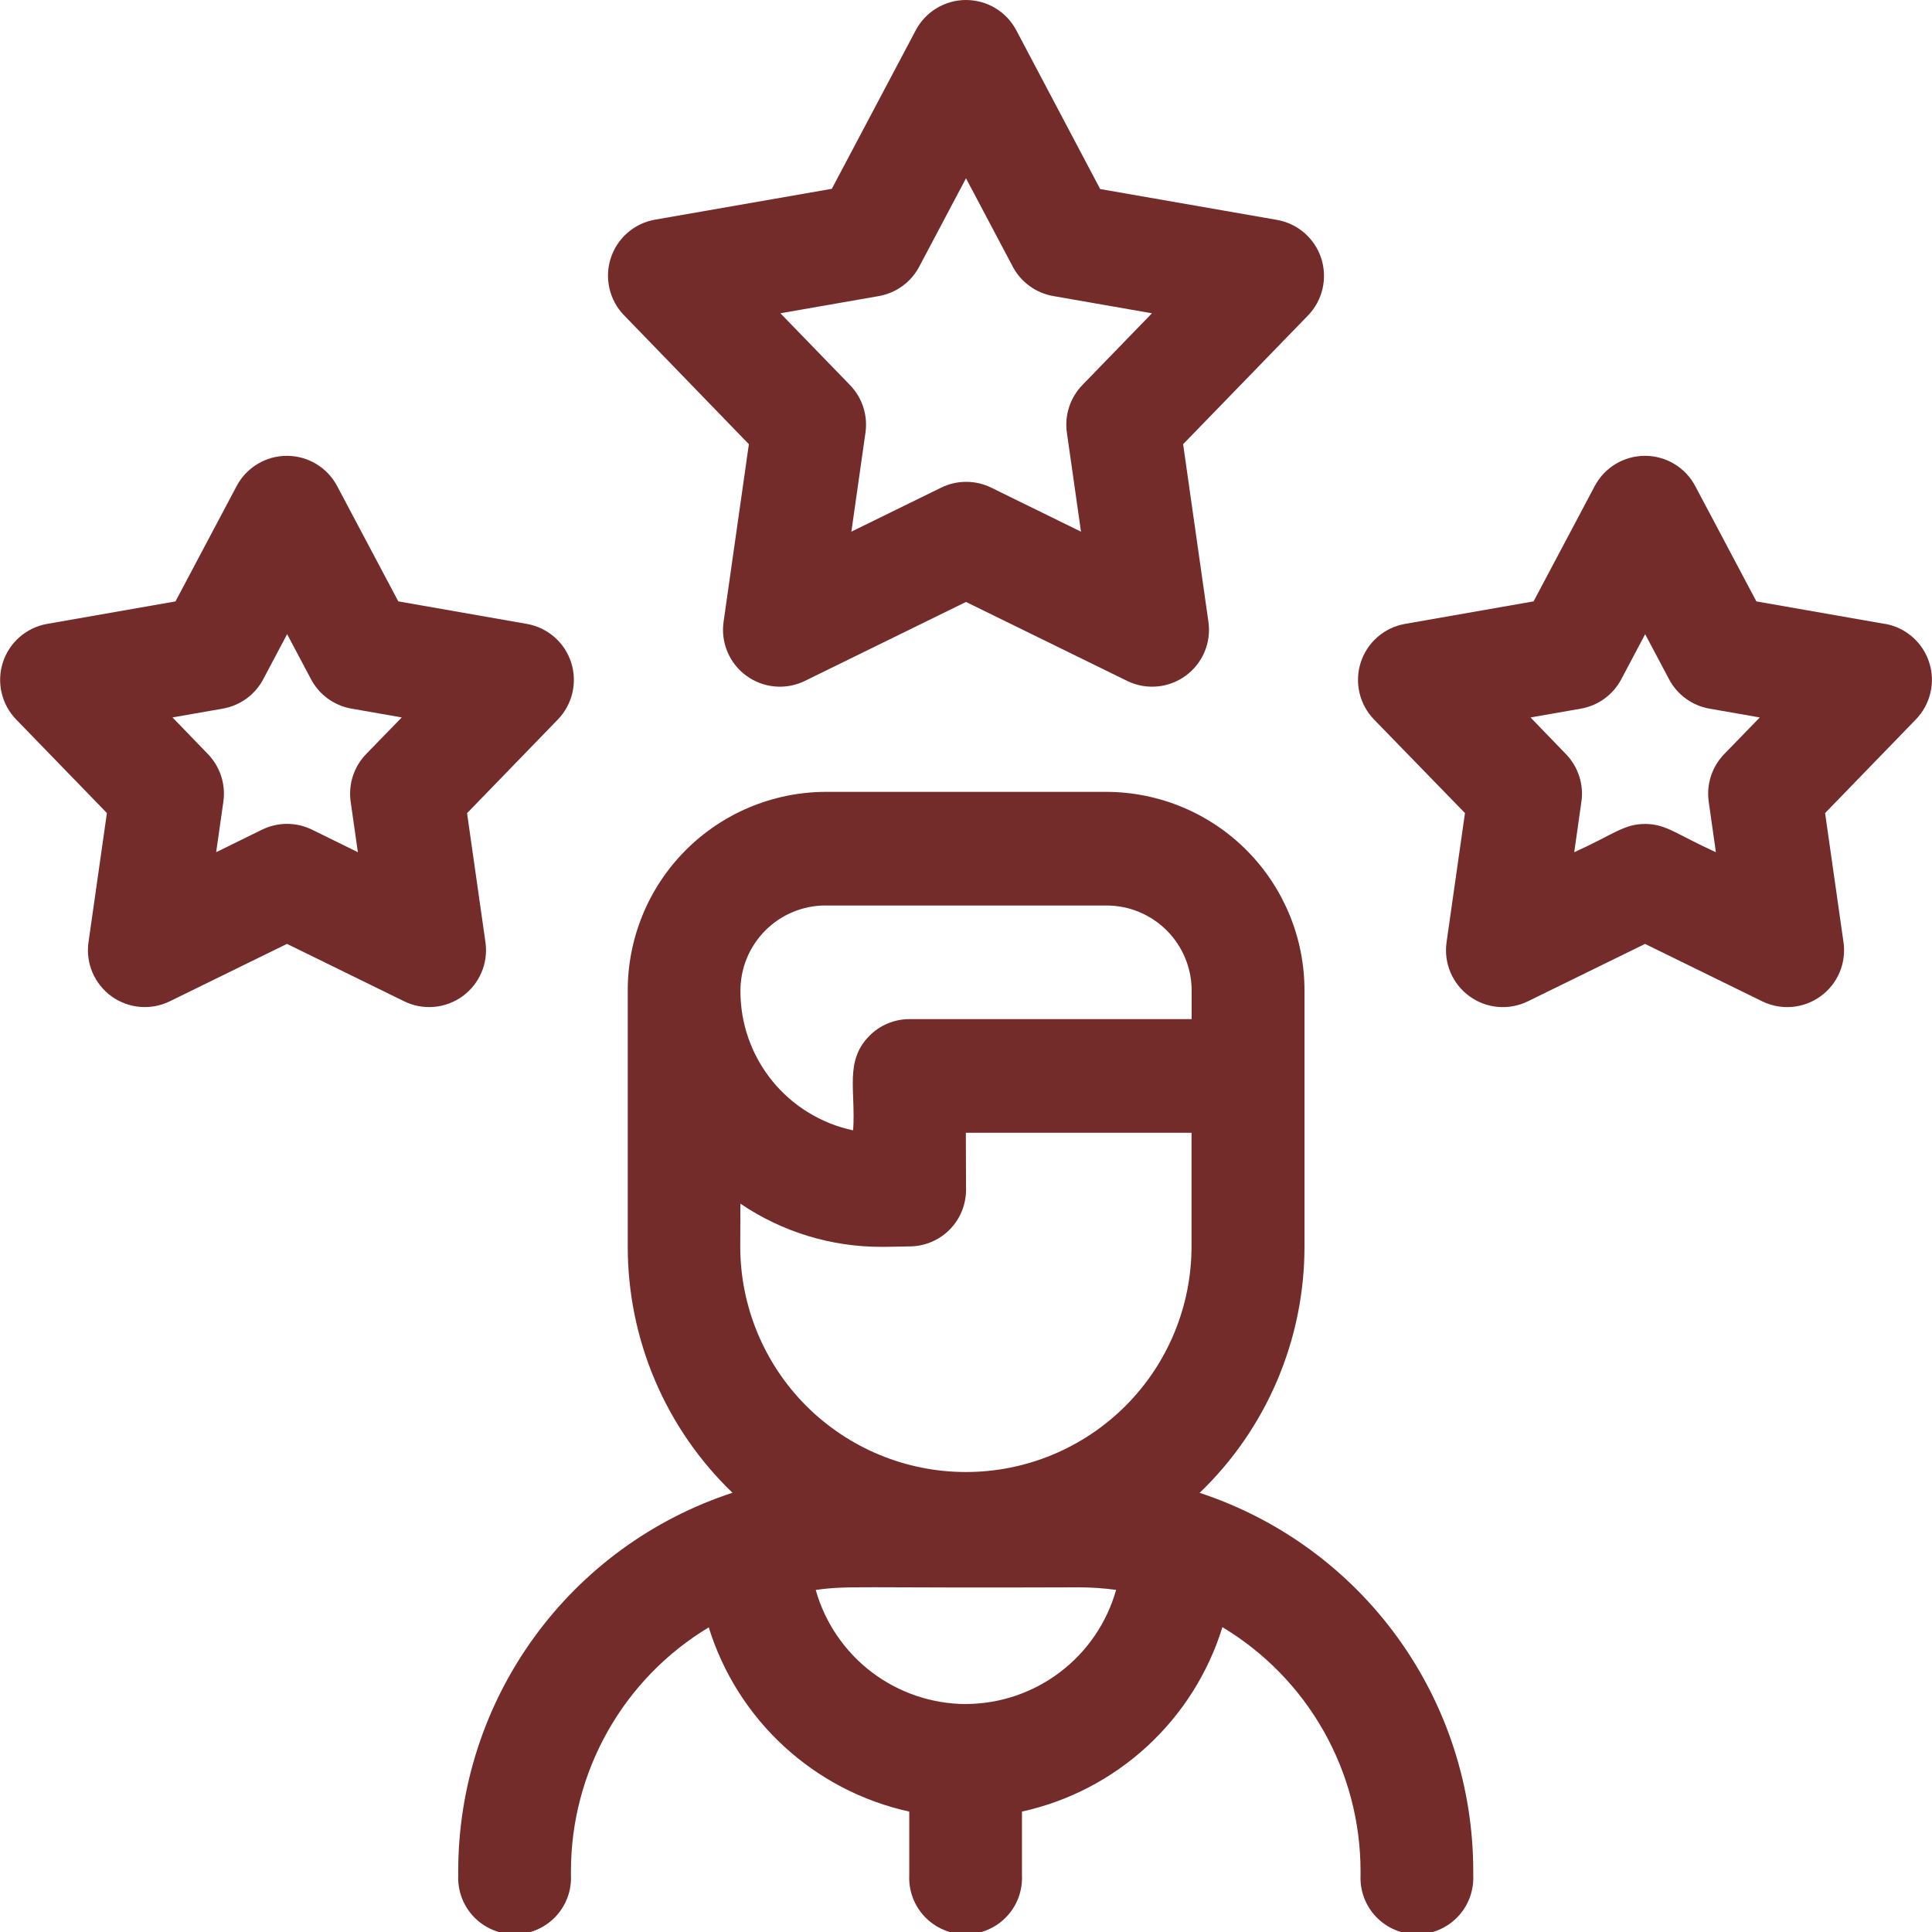 <svg width="60" height="60" viewBox="0 0 60 60" fill="none" xmlns="http://www.w3.org/2000/svg"><g id="about_1"><path id="star_3" style="transform-origin: center; transform-box: fill-box; animation: spin 2s linear infinite;" d="M23.257 13.795L22.471 19.314C22.426 19.631 22.469 19.955 22.594 20.25C22.719 20.545 22.923 20.8 23.182 20.988C23.441 21.177 23.747 21.291 24.066 21.319C24.385 21.347 24.706 21.288 24.994 21.147L30 18.694L35.006 21.147C35.294 21.288 35.615 21.347 35.934 21.319C36.253 21.291 36.559 21.177 36.818 20.988C37.077 20.8 37.281 20.545 37.406 20.25C37.531 19.955 37.574 19.631 37.529 19.314L36.743 13.795L40.623 9.795C40.846 9.564 41.001 9.278 41.073 8.965C41.145 8.653 41.131 8.327 41.032 8.022C40.933 7.718 40.753 7.445 40.511 7.235C40.269 7.025 39.975 6.885 39.659 6.829L34.167 5.871L31.56 0.937C31.41 0.654 31.185 0.417 30.91 0.252C30.636 0.087 30.321 -0 30 -0C29.68 -0 29.366 0.087 29.091 0.252C28.816 0.417 28.591 0.654 28.441 0.937L25.833 5.864L20.341 6.822C20.025 6.878 19.731 7.018 19.489 7.228C19.247 7.438 19.067 7.711 18.968 8.015C18.869 8.32 18.855 8.646 18.927 8.958C18.999 9.271 19.154 9.557 19.377 9.788L23.257 13.795ZM27.291 9.195C27.556 9.149 27.807 9.042 28.025 8.884C28.243 8.726 28.421 8.52 28.547 8.282L30 5.537L31.453 8.282C31.579 8.521 31.759 8.727 31.978 8.885C32.197 9.044 32.449 9.15 32.715 9.195L35.775 9.729L33.613 11.959C33.426 12.152 33.285 12.386 33.202 12.642C33.118 12.898 33.095 13.169 33.133 13.436L33.571 16.511L30.782 15.144C30.54 15.025 30.275 14.964 30.006 14.964C29.736 14.964 29.471 15.025 29.229 15.144L26.44 16.511L26.878 13.436C26.916 13.169 26.892 12.898 26.809 12.642C26.726 12.386 26.585 12.152 26.398 11.959L24.236 9.729L27.291 9.195Z" fill="#742C2B"/><path id="star_2" style="transform-origin: center; transform-box: fill-box; animation: spin_2 2s linear infinite;" d="M58.54 19.377L54.546 18.677L52.646 15.093C52.496 14.81 52.271 14.573 51.996 14.408C51.722 14.243 51.407 14.156 51.087 14.156C50.766 14.156 50.452 14.243 50.177 14.408C49.902 14.573 49.677 14.81 49.527 15.093L47.627 18.676L43.633 19.376C43.317 19.432 43.023 19.572 42.781 19.782C42.539 19.992 42.359 20.265 42.26 20.569C42.161 20.874 42.147 21.2 42.219 21.512C42.291 21.825 42.446 22.111 42.669 22.342L45.496 25.251L44.924 29.265C44.879 29.582 44.922 29.906 45.047 30.201C45.172 30.496 45.376 30.751 45.635 30.939C45.894 31.128 46.2 31.242 46.519 31.27C46.838 31.298 47.159 31.238 47.447 31.098L51.088 29.314L54.729 31.098C55.017 31.238 55.338 31.298 55.657 31.27C55.976 31.242 56.282 31.128 56.541 30.939C56.8 30.751 57.004 30.496 57.129 30.201C57.254 29.906 57.297 29.582 57.252 29.265L56.68 25.251L59.502 22.339C59.725 22.108 59.88 21.822 59.952 21.509C60.025 21.197 60.01 20.871 59.911 20.566C59.812 20.262 59.632 19.989 59.39 19.779C59.148 19.569 58.854 19.429 58.538 19.373L58.54 19.377ZM53.546 23.42C53.359 23.613 53.218 23.847 53.135 24.103C53.051 24.359 53.028 24.631 53.066 24.897L53.289 26.467C52.042 25.901 51.744 25.589 51.089 25.589C50.434 25.589 50.137 25.9 48.889 26.467L49.112 24.897C49.15 24.631 49.127 24.359 49.043 24.103C48.96 23.847 48.819 23.613 48.632 23.42L47.532 22.281L49.094 22.008C49.359 21.962 49.61 21.855 49.828 21.697C50.045 21.539 50.224 21.333 50.35 21.095L51.092 19.695L51.834 21.095C51.96 21.333 52.138 21.539 52.356 21.697C52.574 21.855 52.825 21.962 53.09 22.008L54.652 22.281L53.546 23.42Z" fill="#742C2B"/><path id="star_1" style="transform-origin: center; transform-box: fill-box; animation: spin 2s linear infinite;" d="M15.077 29.268L14.505 25.254L17.327 22.342C17.55 22.111 17.705 21.825 17.777 21.512C17.849 21.2 17.835 20.874 17.736 20.569C17.637 20.265 17.457 19.992 17.215 19.782C16.973 19.572 16.679 19.432 16.363 19.376L12.369 18.676L10.469 15.093C10.319 14.81 10.094 14.573 9.819 14.408C9.545 14.243 9.23 14.156 8.909 14.156C8.589 14.156 8.274 14.243 8 14.408C7.725 14.573 7.5 14.81 7.35 15.093L5.45 18.677L1.456 19.377C1.141 19.434 0.848 19.575 0.607 19.786C0.366 19.996 0.187 20.268 0.089 20.573C-0.009 20.877 -0.023 21.203 0.05 21.514C0.122 21.826 0.278 22.112 0.5 22.342L3.32 25.25L2.748 29.264C2.703 29.581 2.746 29.905 2.871 30.2C2.996 30.495 3.2 30.75 3.459 30.939C3.718 31.127 4.024 31.241 4.343 31.269C4.662 31.297 4.983 31.238 5.271 31.097L8.912 29.313L12.553 31.097C12.841 31.238 13.161 31.297 13.48 31.269C13.799 31.242 14.105 31.128 14.364 30.94C14.623 30.752 14.826 30.497 14.952 30.203C15.078 29.908 15.121 29.585 15.077 29.268V29.268ZM11.37 23.419C11.183 23.612 11.042 23.846 10.959 24.102C10.876 24.358 10.852 24.63 10.89 24.896L11.114 26.466L9.69 25.766C9.448 25.648 9.183 25.586 8.914 25.586C8.644 25.586 8.379 25.648 8.137 25.766L6.713 26.466L6.937 24.896C6.975 24.63 6.951 24.358 6.868 24.102C6.785 23.846 6.644 23.612 6.457 23.419L5.357 22.28L6.919 22.007C7.184 21.961 7.435 21.854 7.653 21.696C7.871 21.538 8.049 21.332 8.175 21.094L8.917 19.694L9.659 21.094C9.785 21.332 9.963 21.538 10.181 21.696C10.399 21.854 10.65 21.961 10.915 22.007L12.477 22.28L11.37 23.419Z" fill="#742C2B"/><path id="Path 7" d="M37.259 46.359C38.289 45.369 39.108 44.181 39.667 42.866C40.226 41.551 40.513 40.137 40.512 38.708V30.772C40.516 29.139 39.872 27.572 38.722 26.413C37.572 25.255 36.009 24.6 34.376 24.592H25.631C23.998 24.6 22.436 25.255 21.285 26.413C20.135 27.572 19.491 29.139 19.495 30.772V38.708C19.494 40.137 19.781 41.551 20.34 42.866C20.899 44.181 21.718 45.369 22.748 46.359C20.27 47.17 18.112 48.744 16.582 50.856C15.052 52.968 14.229 55.509 14.231 58.117V58.235C14.22 58.472 14.257 58.709 14.339 58.931C14.422 59.153 14.549 59.356 14.713 59.528C14.877 59.699 15.073 59.836 15.291 59.929C15.509 60.023 15.744 60.071 15.981 60.071C16.218 60.071 16.453 60.023 16.671 59.929C16.889 59.836 17.085 59.699 17.249 59.528C17.413 59.356 17.54 59.153 17.623 58.931C17.706 58.709 17.742 58.472 17.731 58.235V58.117C17.73 56.592 18.124 55.093 18.874 53.765C19.624 52.437 20.704 51.325 22.011 50.539C22.451 51.958 23.259 53.235 24.353 54.24C25.447 55.245 26.787 55.942 28.238 56.261V58.235C28.227 58.472 28.264 58.709 28.346 58.931C28.429 59.153 28.556 59.356 28.72 59.528C28.884 59.699 29.08 59.836 29.298 59.929C29.516 60.023 29.751 60.071 29.988 60.071C30.225 60.071 30.46 60.023 30.678 59.929C30.896 59.836 31.093 59.699 31.256 59.528C31.42 59.356 31.547 59.153 31.63 58.931C31.712 58.709 31.749 58.472 31.738 58.235V56.26C33.189 55.941 34.53 55.242 35.623 54.236C36.717 53.23 37.524 51.952 37.963 50.533C39.272 51.319 40.356 52.431 41.108 53.76C41.859 55.089 42.254 56.59 42.253 58.117V58.235C42.242 58.472 42.279 58.709 42.361 58.931C42.444 59.153 42.571 59.356 42.735 59.528C42.898 59.699 43.095 59.836 43.313 59.929C43.531 60.023 43.766 60.071 44.003 60.071C44.24 60.071 44.475 60.023 44.693 59.929C44.911 59.836 45.108 59.699 45.271 59.528C45.435 59.356 45.562 59.153 45.645 58.931C45.727 58.709 45.764 58.472 45.753 58.235V58.117C45.755 55.51 44.934 52.97 43.406 50.858C41.878 48.746 39.722 47.171 37.245 46.358L37.259 46.359ZM22.994 37.381C24.288 38.258 25.816 38.726 27.379 38.722C27.505 38.722 27.541 38.722 28.279 38.708C28.741 38.698 29.181 38.507 29.503 38.176C29.825 37.845 30.004 37.4 30.001 36.938L29.995 35.179H37.004V38.708C37.004 40.566 36.266 42.349 34.952 43.663C33.637 44.977 31.855 45.715 29.997 45.715C28.138 45.715 26.356 44.977 25.041 43.663C23.727 42.349 22.989 40.566 22.989 38.708L22.994 37.381ZM25.626 28.121H34.376C35.076 28.124 35.747 28.405 36.24 28.902C36.733 29.399 37.01 30.072 37.008 30.772V31.65H28.241C28.01 31.65 27.782 31.696 27.569 31.785C27.355 31.874 27.162 32.005 27 32.169C26.222 32.956 26.579 33.86 26.495 35.104C25.503 34.894 24.613 34.349 23.976 33.56C23.338 32.771 22.992 31.787 22.995 30.773C22.993 30.072 23.269 29.398 23.764 28.901C24.258 28.403 24.93 28.122 25.631 28.12L25.626 28.121ZM29.997 52.921C28.94 52.917 27.913 52.569 27.072 51.93C26.23 51.29 25.62 50.394 25.333 49.377C26.388 49.235 26.454 49.323 33.507 49.296C33.893 49.297 34.279 49.323 34.662 49.375C34.375 50.392 33.765 51.289 32.923 51.928C32.081 52.568 31.054 52.916 29.997 52.92V52.921Z" fill="#742C2B"/></g><style> @keyframes spin { 0% { transform: rotate(0deg); } 100% { transform: rotate(360deg); } } @keyframes spin_2 { 0% { transform: rotate(0deg); } 100% { transform: rotate(-360deg); } }</style></svg>